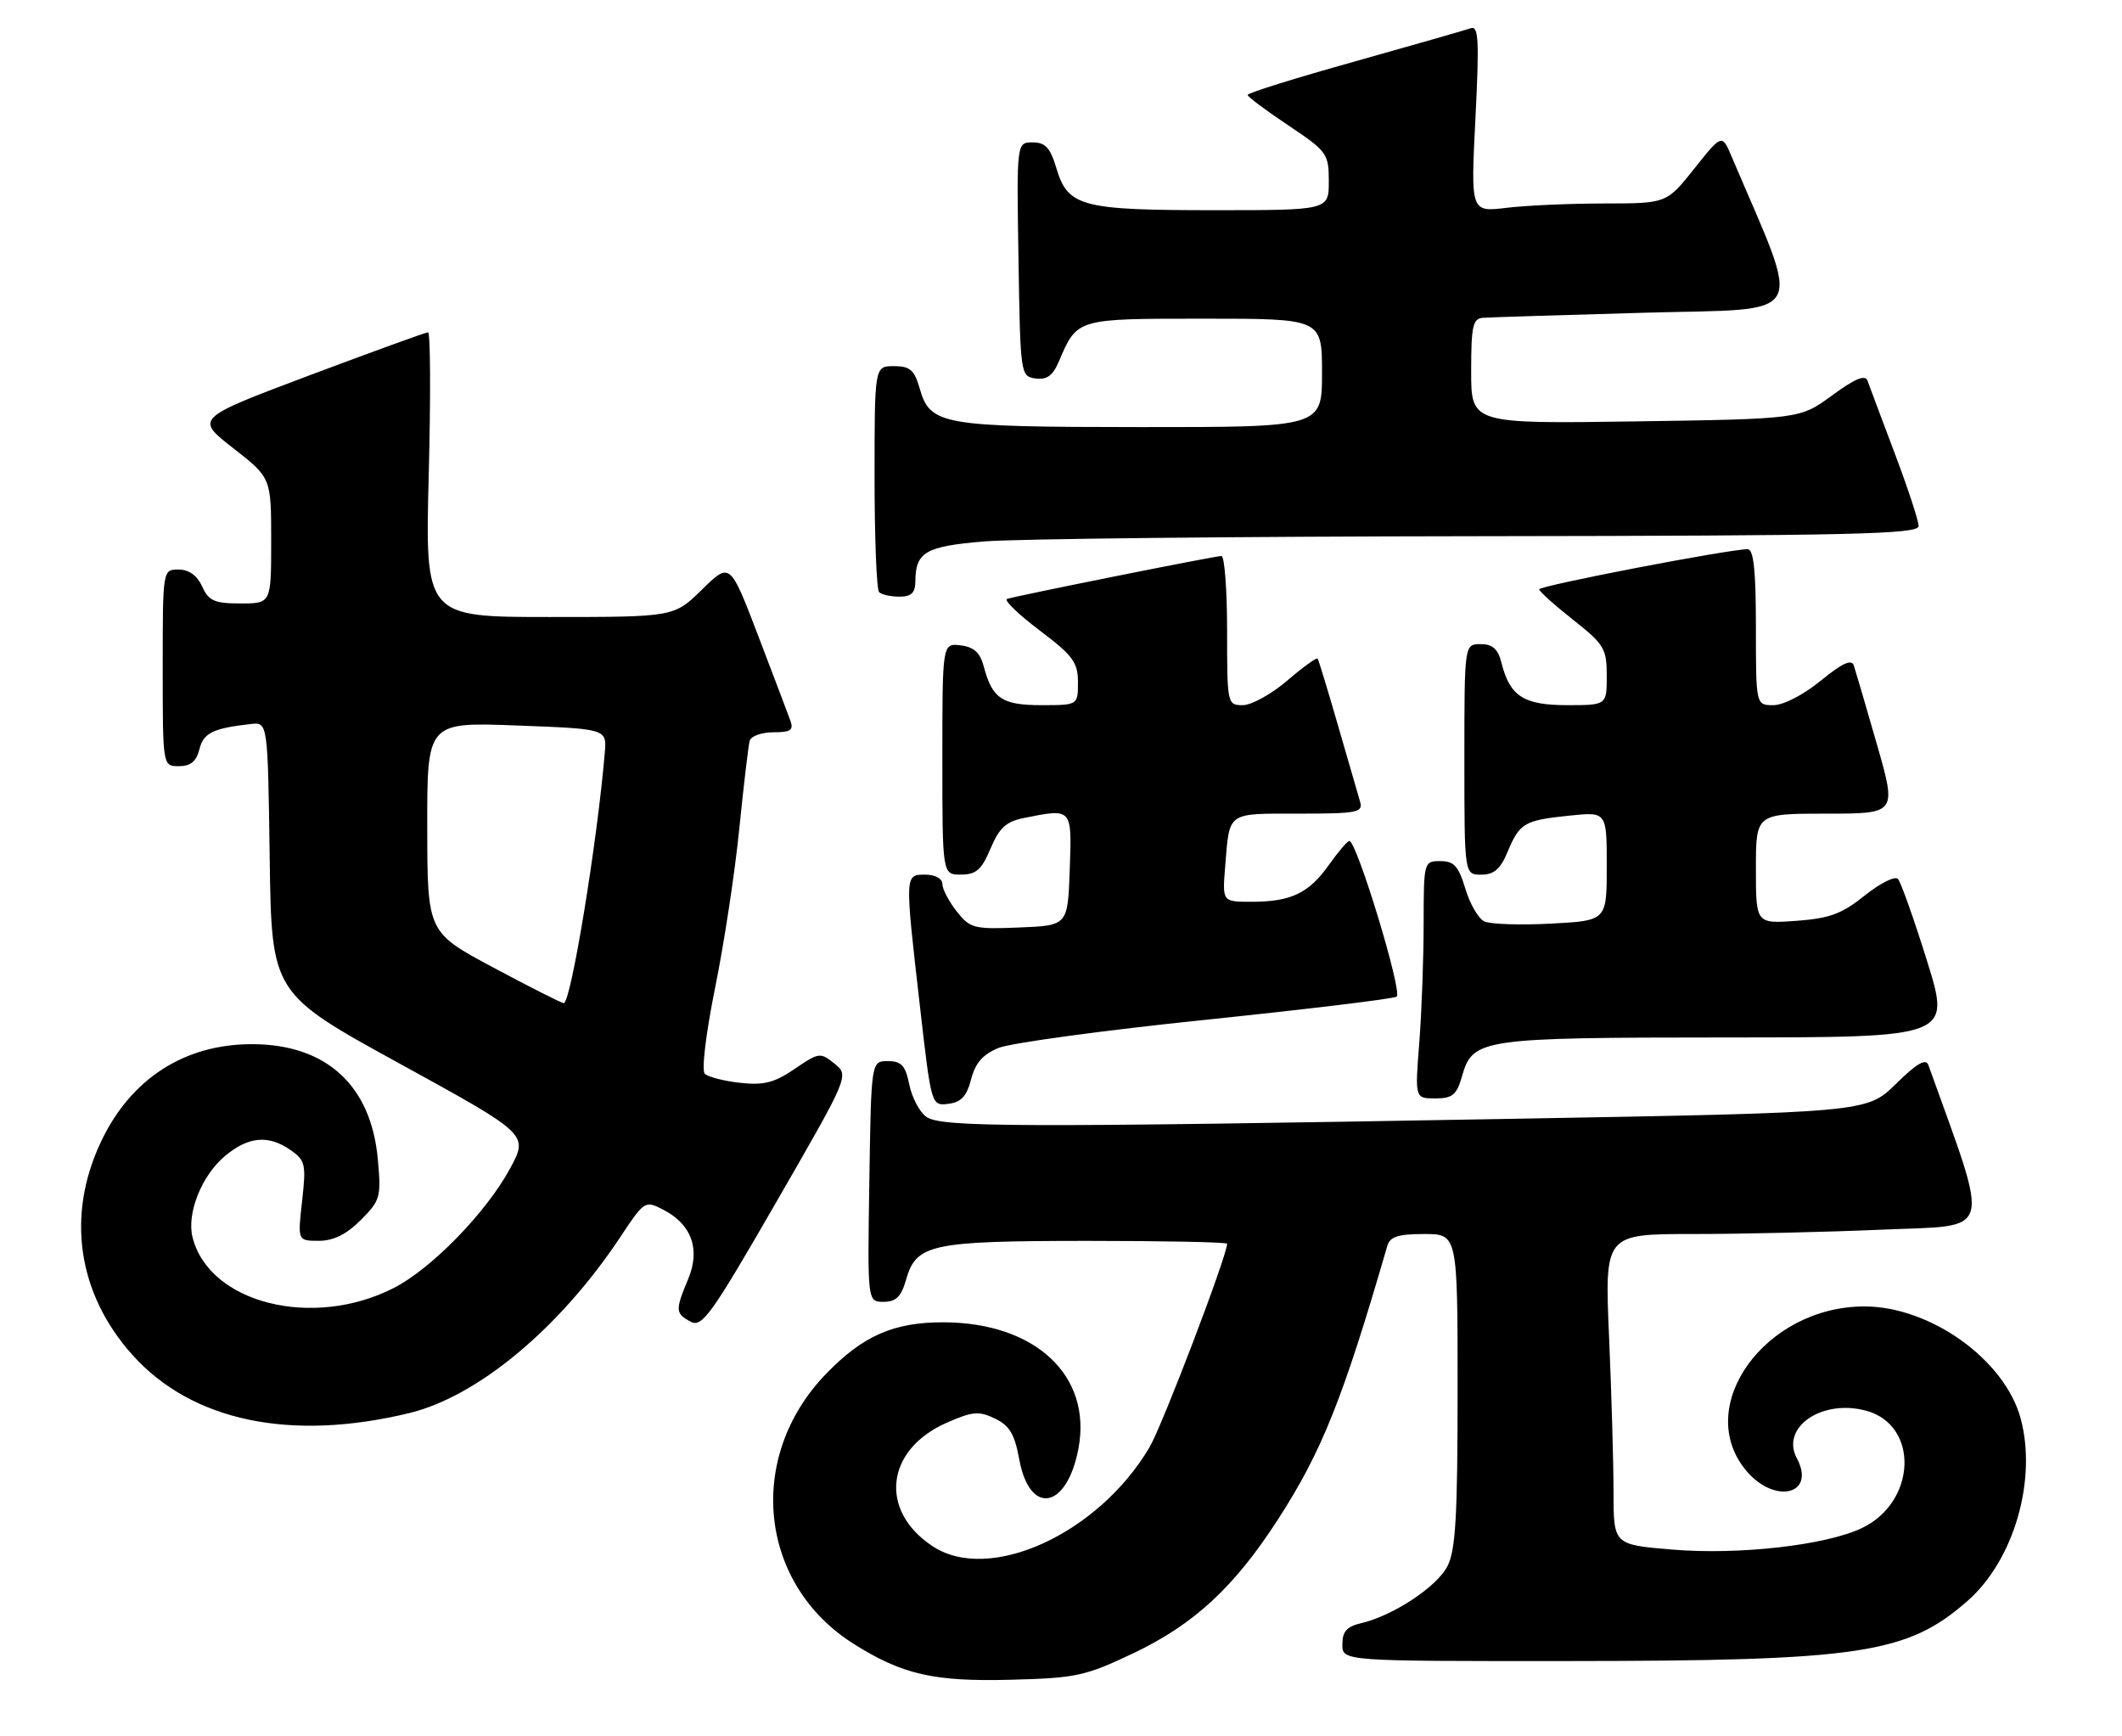 <?xml version="1.0" encoding="UTF-8" standalone="no"?>
<!DOCTYPE svg PUBLIC "-//W3C//DTD SVG 1.1//EN" "http://www.w3.org/Graphics/SVG/1.1/DTD/svg11.dtd" >
<svg xmlns="http://www.w3.org/2000/svg" xmlns:xlink="http://www.w3.org/1999/xlink" version="1.1" viewBox="0 0 313 256">
 <g >
 <path fill="currentColor"
d=" M 167.21 243.81 C 176.11 239.57 182.04 234.09 188.44 224.19 C 194.96 214.13 198.07 206.35 204.63 183.75 C 205.02 182.39 206.23 182.00 210.07 182.00 C 215.00 182.00 215.00 182.00 215.00 205.05 C 215.00 223.62 214.71 228.67 213.49 231.01 C 211.92 234.05 205.46 238.31 200.75 239.40 C 198.66 239.89 198.00 240.63 198.00 242.52 C 198.00 245.00 198.00 245.00 231.25 244.98 C 274.47 244.95 281.32 243.92 290.23 236.10 C 297.05 230.11 300.50 218.26 298.05 209.20 C 295.72 200.55 284.74 192.68 275.00 192.68 C 260.32 192.68 249.67 207.51 257.59 216.92 C 261.81 221.93 267.90 220.42 265.04 215.08 C 262.59 210.50 268.78 206.27 275.30 208.07 C 283.12 210.23 282.67 221.56 274.61 225.38 C 269.27 227.91 256.49 229.36 246.67 228.54 C 238.00 227.82 238.00 227.82 238.00 220.07 C 238.00 215.81 237.70 205.50 237.34 197.16 C 236.69 182.00 236.69 182.00 249.68 182.00 C 256.83 182.00 269.47 181.71 277.76 181.35 C 294.18 180.64 293.62 182.68 284.44 157.08 C 284.07 156.05 282.73 156.83 279.64 159.87 C 275.34 164.08 275.34 164.08 222.92 165.01 C 149.70 166.31 138.76 166.27 136.61 164.70 C 135.63 163.99 134.51 161.85 134.12 159.95 C 133.55 157.14 132.96 156.50 130.96 156.50 C 128.50 156.50 128.50 156.50 128.23 174.25 C 127.95 192.00 127.95 192.00 130.33 192.00 C 132.16 192.00 132.93 191.24 133.64 188.76 C 135.15 183.48 137.23 183.03 160.25 183.01 C 171.66 183.01 181.00 183.20 181.00 183.43 C 181.00 185.20 171.44 210.28 169.54 213.48 C 161.99 226.25 145.93 233.57 137.57 228.05 C 129.62 222.82 130.62 213.83 139.58 209.86 C 143.43 208.16 144.38 208.07 146.75 209.21 C 148.90 210.24 149.67 211.52 150.34 215.22 C 151.88 223.63 157.40 222.60 159.08 213.60 C 161.08 202.88 152.72 195.07 139.21 195.02 C 131.81 195.00 127.28 196.99 121.80 202.67 C 109.99 214.93 111.91 233.61 125.91 242.44 C 133.07 246.96 137.73 248.03 149.00 247.74 C 158.75 247.49 160.05 247.21 167.21 243.81 Z  M 60.40 208.40 C 70.50 205.94 82.58 195.87 91.46 182.50 C 95.07 177.06 95.13 177.02 97.86 178.43 C 102.03 180.58 103.34 184.26 101.50 188.66 C 99.58 193.24 99.61 193.72 101.88 194.93 C 103.55 195.83 104.91 193.93 114.51 177.28 C 125.26 158.63 125.26 158.63 123.09 156.87 C 121.00 155.18 120.79 155.21 117.21 157.65 C 114.22 159.69 112.66 160.09 109.16 159.70 C 106.78 159.44 104.43 158.83 103.96 158.36 C 103.46 157.86 104.13 152.37 105.48 145.68 C 106.80 139.19 108.41 128.62 109.05 122.19 C 109.70 115.76 110.39 109.94 110.58 109.25 C 110.78 108.56 112.35 108.00 114.08 108.00 C 116.64 108.00 117.10 107.68 116.57 106.25 C 116.22 105.29 114.08 99.64 111.81 93.70 C 107.68 82.90 107.68 82.90 103.55 86.95 C 99.42 91.00 99.42 91.00 81.06 91.00 C 62.70 91.00 62.70 91.00 63.24 70.00 C 63.54 58.45 63.49 49.00 63.14 49.01 C 62.79 49.02 54.91 51.88 45.64 55.36 C 28.77 61.71 28.77 61.71 34.39 66.09 C 40.00 70.47 40.00 70.47 40.00 79.74 C 40.00 89.00 40.00 89.00 35.48 89.00 C 31.63 89.00 30.79 88.63 29.82 86.50 C 29.08 84.87 27.86 84.00 26.34 84.00 C 24.00 84.00 24.00 84.00 24.00 98.50 C 24.00 113.00 24.00 113.00 26.39 113.00 C 28.10 113.00 28.96 112.30 29.41 110.52 C 30.01 108.09 31.41 107.41 37.00 106.78 C 39.50 106.50 39.50 106.50 39.78 126.50 C 40.06 146.50 40.06 146.50 59.01 156.90 C 77.96 167.30 77.96 167.30 75.23 172.35 C 71.73 178.82 63.64 187.12 58.08 189.96 C 46.12 196.06 30.85 192.21 28.40 182.48 C 27.52 178.96 29.73 173.41 33.14 170.53 C 36.63 167.60 39.59 167.33 42.89 169.64 C 45.04 171.14 45.17 171.74 44.56 177.14 C 43.90 183.00 43.90 183.00 47.03 183.00 C 49.18 183.00 51.11 182.05 53.21 179.94 C 56.10 177.05 56.24 176.56 55.73 170.97 C 54.74 160.05 48.11 154.00 37.15 154.00 C 27.19 154.00 19.28 159.11 14.90 168.38 C 9.73 179.29 11.45 190.83 19.56 199.86 C 28.33 209.61 42.89 212.65 60.40 208.40 Z  M 143.24 159.18 C 143.86 156.77 144.98 155.50 147.30 154.55 C 149.06 153.83 162.78 151.96 177.78 150.41 C 192.78 148.85 205.49 147.32 206.01 146.99 C 206.93 146.42 200.11 123.97 199.03 124.03 C 198.74 124.04 197.38 125.64 196.00 127.58 C 193.05 131.75 190.41 133.00 184.58 133.00 C 180.29 133.00 180.29 133.00 180.72 127.75 C 181.38 119.64 180.88 120.00 191.54 120.00 C 200.21 120.00 201.08 119.83 200.62 118.25 C 200.34 117.29 198.87 112.22 197.36 107.00 C 195.85 101.78 194.50 97.33 194.35 97.13 C 194.21 96.93 192.19 98.39 189.87 100.38 C 187.54 102.37 184.60 104.00 183.32 104.00 C 181.03 104.00 181.00 103.84 181.00 93.00 C 181.00 86.95 180.62 82.00 180.16 82.00 C 179.22 82.00 150.07 87.84 148.55 88.33 C 148.03 88.50 150.17 90.57 153.30 92.94 C 158.26 96.68 159.00 97.68 159.00 100.62 C 159.00 104.00 159.00 104.00 153.62 104.00 C 147.81 104.00 146.37 103.04 145.11 98.31 C 144.57 96.24 143.66 95.42 141.68 95.18 C 139.00 94.87 139.00 94.87 139.00 111.93 C 139.00 129.00 139.00 129.00 141.75 128.99 C 143.99 128.98 144.80 128.27 146.11 125.14 C 147.38 122.11 148.41 121.17 150.99 120.65 C 158.20 119.21 158.11 119.11 157.79 128.25 C 157.50 136.50 157.50 136.50 150.36 136.79 C 143.64 137.07 143.09 136.92 141.11 134.41 C 139.95 132.93 139.00 131.12 139.00 130.37 C 139.00 129.58 137.95 129.00 136.50 129.00 C 133.44 129.00 133.45 128.83 135.68 148.30 C 137.37 163.10 137.37 163.10 139.88 162.80 C 141.77 162.57 142.59 161.69 143.24 159.18 Z  M 215.64 158.76 C 217.24 153.18 218.27 153.03 254.63 153.01 C 287.75 153.00 287.75 153.00 284.25 141.75 C 282.32 135.56 280.39 130.11 279.95 129.63 C 279.52 129.16 277.32 130.26 275.06 132.07 C 271.69 134.78 269.87 135.45 264.97 135.81 C 259.00 136.24 259.00 136.24 259.00 128.12 C 259.00 120.00 259.00 120.00 269.39 120.00 C 279.78 120.00 279.78 120.00 276.84 109.75 C 275.22 104.11 273.69 98.89 273.44 98.14 C 273.11 97.17 271.72 97.81 268.57 100.39 C 266.03 102.47 263.07 104.00 261.58 104.00 C 259.00 104.00 259.00 104.00 259.00 92.50 C 259.00 84.14 258.67 81.00 257.78 81.00 C 254.99 81.00 227.00 86.39 227.04 86.92 C 227.06 87.24 229.31 89.26 232.04 91.41 C 236.62 95.03 237.00 95.66 237.00 99.66 C 237.00 104.00 237.00 104.00 231.15 104.00 C 224.75 104.00 222.70 102.68 221.47 97.75 C 220.96 95.71 220.17 95.00 218.39 95.00 C 216.00 95.00 216.00 95.00 216.00 112.00 C 216.00 129.00 216.00 129.00 218.49 129.00 C 220.37 129.00 221.32 128.18 222.38 125.62 C 224.16 121.37 224.83 120.98 231.53 120.29 C 237.00 119.72 237.00 119.72 237.00 127.75 C 237.00 135.79 237.00 135.79 228.75 136.22 C 224.21 136.46 219.79 136.31 218.93 135.89 C 218.06 135.46 216.80 133.29 216.14 131.06 C 215.14 127.74 214.47 127.00 212.46 127.00 C 210.02 127.00 210.00 127.09 209.99 136.25 C 209.99 141.34 209.70 149.21 209.35 153.75 C 208.70 162.00 208.70 162.00 211.71 162.00 C 214.24 162.00 214.86 161.49 215.64 158.76 Z  M 135.02 85.75 C 135.04 81.42 136.50 80.57 145.20 79.85 C 149.77 79.47 182.64 79.12 218.25 79.08 C 273.36 79.01 283.00 78.79 283.00 77.59 C 283.00 76.81 281.41 71.97 279.47 66.84 C 277.53 61.70 275.73 56.90 275.47 56.17 C 275.13 55.21 273.66 55.81 270.25 58.31 C 265.50 61.79 265.50 61.79 241.25 62.15 C 217.00 62.50 217.00 62.50 217.00 54.75 C 217.00 48.08 217.24 46.98 218.75 46.87 C 219.71 46.80 230.48 46.46 242.69 46.12 C 267.09 45.44 265.86 47.65 255.43 23.12 C 254.00 19.74 254.00 19.74 249.91 24.87 C 245.83 30.00 245.83 30.00 236.66 30.01 C 231.62 30.01 225.12 30.30 222.22 30.65 C 216.93 31.29 216.93 31.29 217.63 17.47 C 218.21 5.81 218.10 3.74 216.91 4.17 C 216.13 4.44 208.41 6.66 199.75 9.09 C 191.09 11.51 184.01 13.72 184.03 14.00 C 184.04 14.28 186.74 16.30 190.03 18.49 C 195.76 22.33 196.00 22.66 196.00 26.74 C 196.00 31.00 196.00 31.00 179.05 31.00 C 159.53 31.00 157.52 30.47 155.83 24.84 C 154.92 21.79 154.19 21.00 152.32 21.00 C 149.95 21.00 149.95 21.00 150.23 38.25 C 150.50 55.26 150.53 55.50 152.74 55.82 C 154.40 56.05 155.29 55.41 156.18 53.32 C 158.91 46.94 158.70 47.00 177.65 47.00 C 195.00 47.00 195.00 47.00 195.00 55.00 C 195.00 63.00 195.00 63.00 168.25 62.99 C 138.77 62.97 137.20 62.69 135.64 57.24 C 134.87 54.56 134.22 54.00 131.86 54.00 C 129.00 54.00 129.00 54.00 129.00 70.33 C 129.00 79.32 129.30 86.97 129.67 87.33 C 130.03 87.70 131.38 88.00 132.67 88.00 C 134.42 88.00 135.00 87.44 135.02 85.75 Z  M 72.77 142.70 C 63.04 137.50 63.04 137.50 63.02 122.00 C 63.00 106.50 63.00 106.50 76.25 107.00 C 89.50 107.50 89.50 107.50 89.21 111.00 C 88.09 124.29 84.19 148.03 83.15 147.95 C 82.79 147.92 78.12 145.56 72.77 142.70 Z "/>
</g>
</svg>